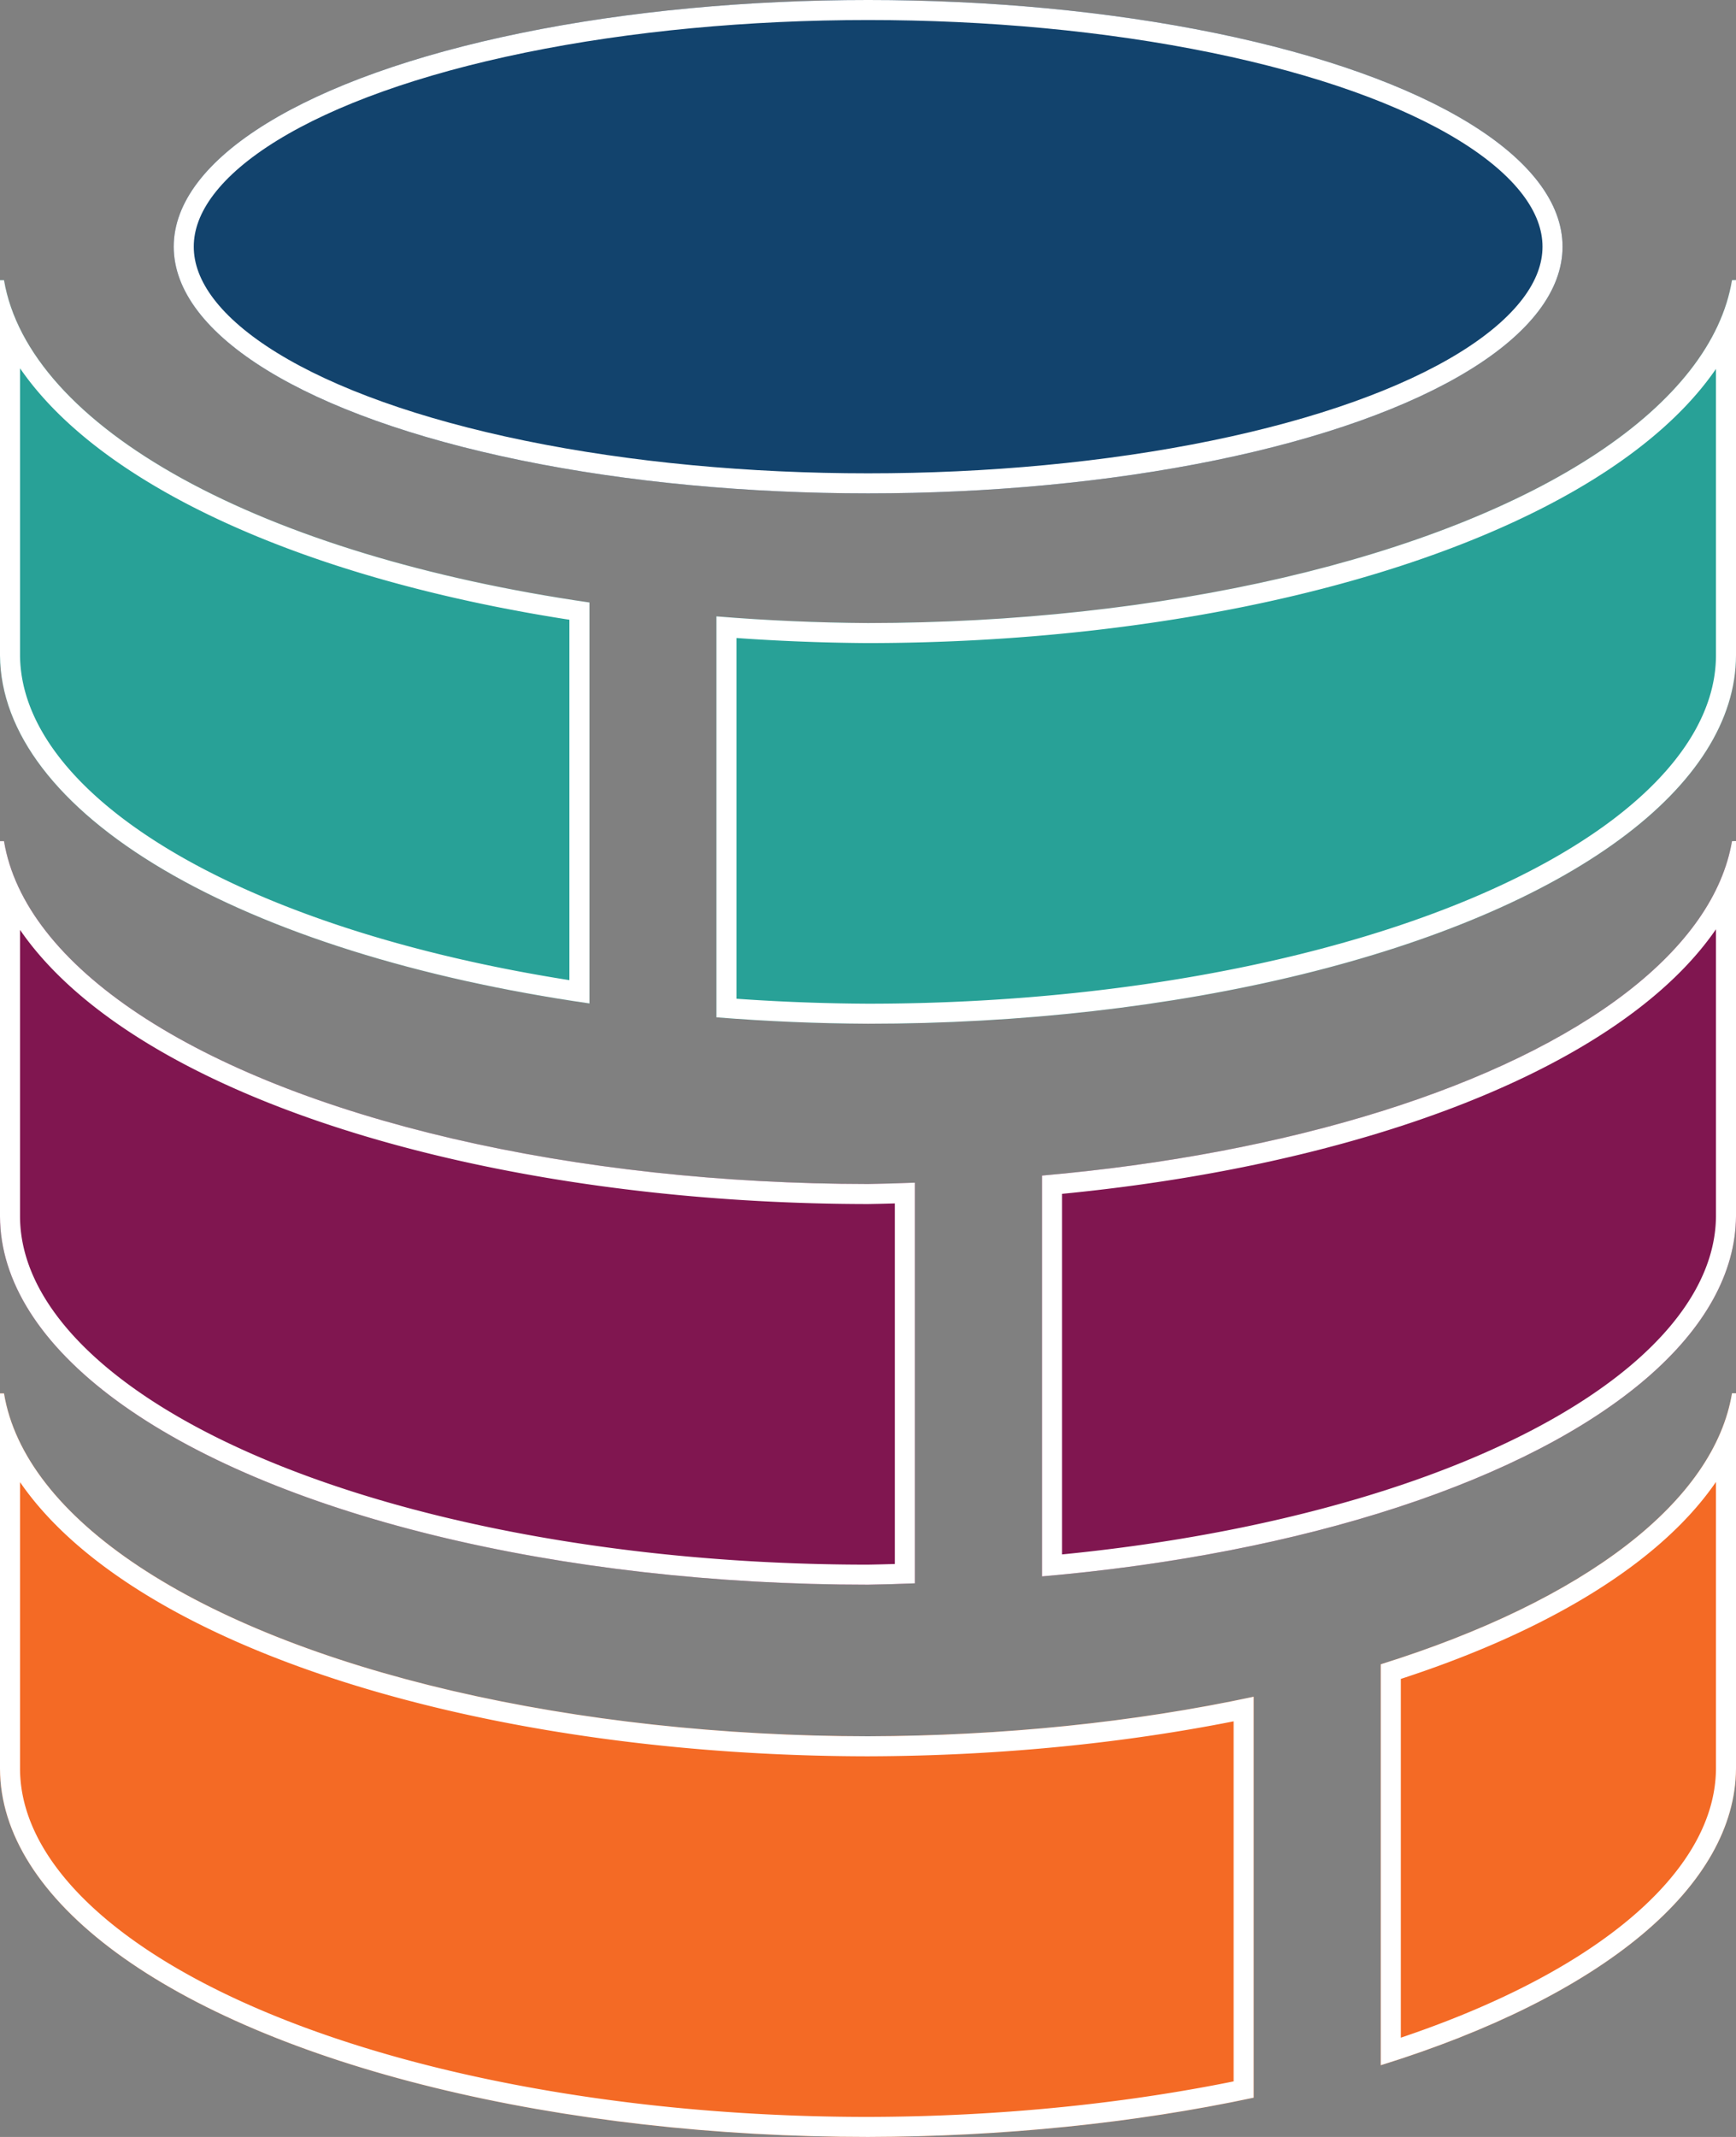 <svg xmlns="http://www.w3.org/2000/svg" width="130" height="160" style="stroke:#fff;stroke-width:3"><rect width="100%" height="100%" fill="#808080" stroke="none"/><clipPath id="a"><path id="b" d="M129.7 20.98A65 27.6 0 0 1 65 46.65a65 27.6 0 0 1-11.35-.5v30.02a65 27.6 0 0 0 11.35.48 65 27.6 0 0 0 65-27.58v-28.1z"/></clipPath><clipPath id="c"><path id="d" d="M129.7 62.98a65 27.6 0 0 1-51.67 25.04v30.01A65 27.6 0 0 0 130 91.07v-28.1z"/></clipPath><clipPath id="e"><path id="f" d="M129.7 104.32a65 27.6 0 0 1-26.3 20.29v30.02a65 27.6 0 0 0 26.6-22.21v-28.1z"/></clipPath><clipPath id="g"><ellipse id="h" cx="65.01" cy="18.47" rx="52" ry="18.47"/></clipPath><clipPath id="i"><path id="j" d="M0 20.98v28.1a65 27.6 0 0 0 44.14 26.05V45.11A65 27.6 0 0 1 .3 20.98Z"/></clipPath><clipPath id="k"><path id="l" d="M0 62.98v28.1a65 27.6 0 0 0 65 27.57 65 27.6 0 0 0 3.51-.1v-30a65 27.6 0 0 1-3.51.1A65 27.6 0 0 1 .3 62.98Z"/></clipPath><clipPath id="m"><path id="n" d="M0 104.33v28.1A65 27.6 0 0 0 65 160a65 27.6 0 0 0 28.88-2.94v-30.02A65 27.6 0 0 1 65 130 65 27.6 0 0 1 .3 104.33Z"/></clipPath><use href="#b" clip-path="url(#a)" style="fill:#28a197"/><use href="#j" clip-path="url(#i)" style="fill:#28a197"/><use href="#d" clip-path="url(#c)" style="fill:#801650"/><use href="#l" clip-path="url(#k)" style="fill:#801650"/><use href="#f" clip-path="url(#e)" style="fill:#f46a25"/><use href="#n" clip-path="url(#m)" style="fill:#f46a25"/><use href="#h" clip-path="url(#g)" style="fill:#12436d"/></svg>